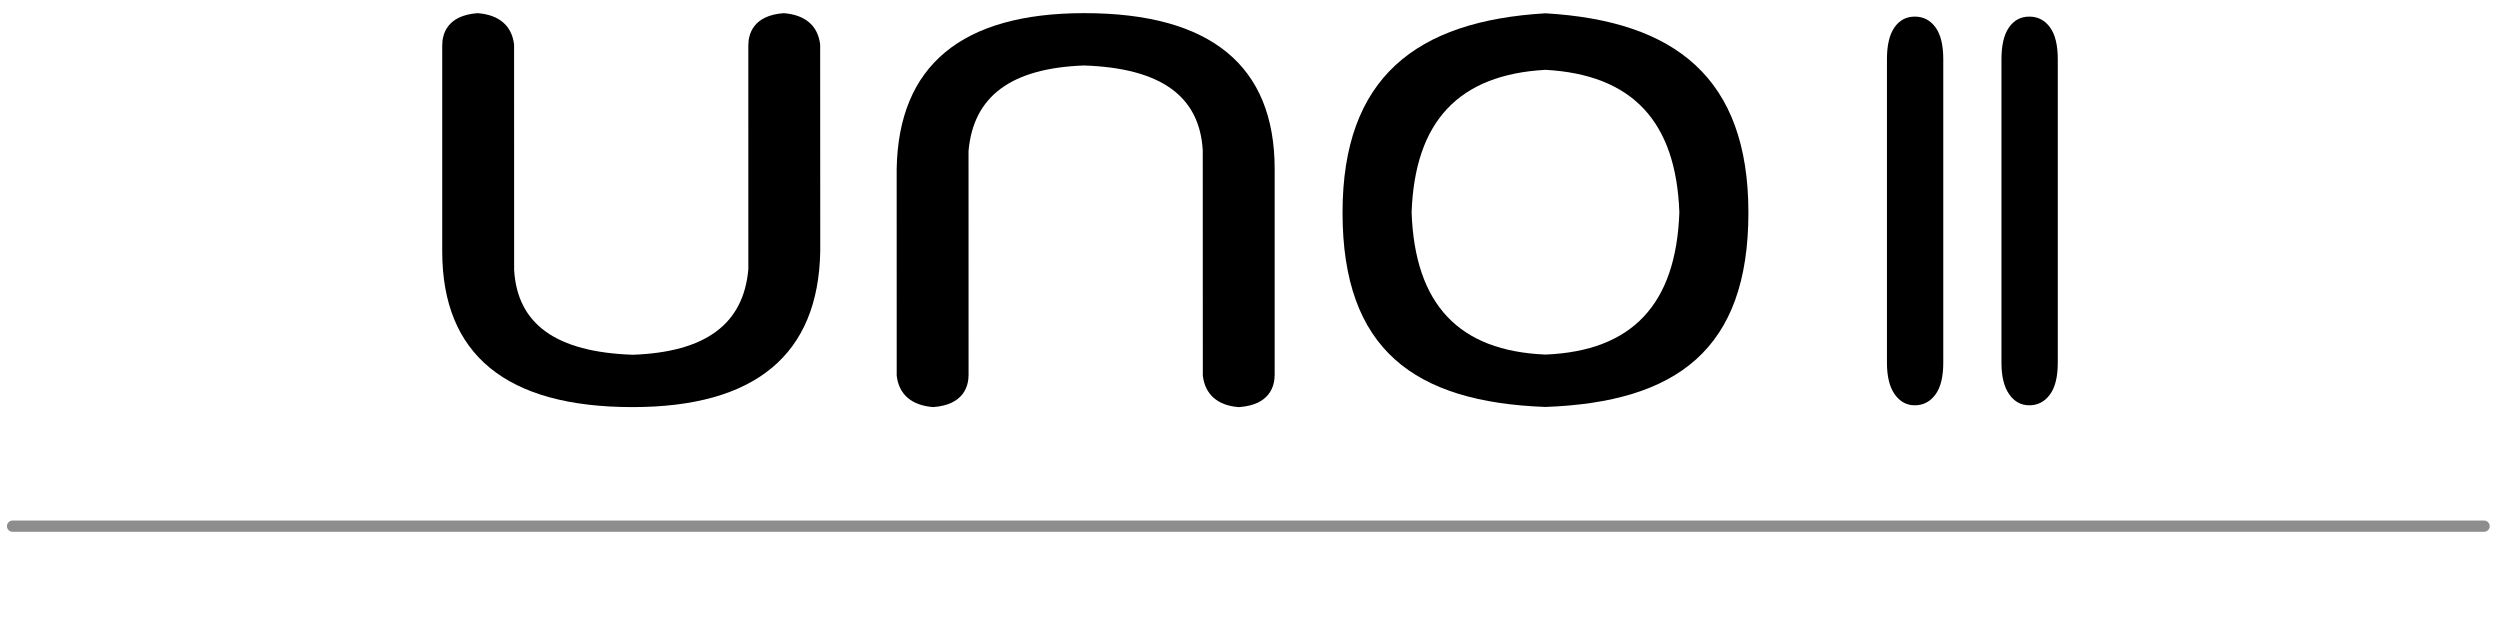<?xml version="1.0" encoding="utf-8"?>
<!-- Generator: Adobe Illustrator 16.0.0, SVG Export Plug-In . SVG Version: 6.00 Build 0)  -->
<!DOCTYPE svg PUBLIC "-//W3C//DTD SVG 1.1//EN" "http://www.w3.org/Graphics/SVG/1.1/DTD/svg11.dtd">
<svg version="1.1" id="圖層_1" xmlns="http://www.w3.org/2000/svg" xmlns:xlink="http://www.w3.org/1999/xlink" x="0px" y="0px"
	 width="331px" height="84.166px" viewBox="0 0 331 84.166" enable-background="new 0 0 331 84.166" xml:space="preserve">
<line opacity="0.8" fill="none" stroke="#727171" stroke-width="1.494" stroke-linecap="round" stroke-miterlimit="10" enable-background="new    " x1="1.667" y1="69.666" x2="328.891" y2="69.666"/>
<g>
	<path d="M103.766,1.743c-4.079,0.299-4.688,2.808-4.688,4.28l0.003,29.612c-0.634,7.283-5.664,10.99-15.301,11.334
		c-10.153-0.345-15.292-4.044-15.709-11.247L68.064,5.908c-0.282-2.469-1.943-3.944-4.825-4.166
		c-4.082,0.299-4.689,2.808-4.689,4.28v27.248c0,13.686,8.475,20.63,25.193,20.63c16.253,0,24.614-6.937,24.857-20.63l-0.011-27.362
		C108.307,3.439,106.648,1.964,103.766,1.743"/>
	<path d="M143.57,1.74c-16.251,0-24.613,6.938-24.851,20.63l0.004,27.361c0.28,2.464,1.94,3.944,4.828,4.169
		c4.079-0.3,4.688-2.81,4.688-4.285l-0.006-29.612c0.634-7.282,5.666-10.986,15.304-11.333c10.148,0.347,15.291,4.043,15.708,11.247
		l0.008,29.814c0.282,2.464,1.943,3.944,4.669,4.164L164,53.9h0.077c4.078-0.3,4.688-2.81,4.688-4.285V22.37
		C168.766,8.682,160.287,1.74,143.57,1.74"/>
	<path d="M204.62,1.761c-17.123,1.004-26.868,8.503-26.868,26.397c0,18.128,9.511,25.085,26.868,25.722
		c17.36-0.638,26.869-7.594,26.869-25.722C231.489,10.266,221.75,2.766,204.62,1.761 M204.62,46.944
		c-11.488-0.473-17.294-6.644-17.723-18.82c0.429-12.07,6.234-18.24,17.723-18.879c11.492,0.64,17.294,6.81,17.727,18.879
		C221.914,40.301,216.112,46.476,204.62,46.944"/>
	<g>
		<path d="M249.832,48.028V7.834c0-1.855,0.333-3.258,0.996-4.208c0.664-0.951,1.563-1.427,2.691-1.427
			c1.13,0,2.039,0.47,2.732,1.409c0.693,0.939,1.038,2.349,1.038,4.227v40.194c0,1.878-0.35,3.287-1.052,4.226
			c-0.7,0.938-1.607,1.408-2.719,1.408c-1.091,0-1.979-0.487-2.662-1.459C250.173,51.23,249.832,49.838,249.832,48.028z"/>
		<path d="M264.994,48.028V7.834c0-1.855,0.331-3.258,0.998-4.208c0.664-0.951,1.56-1.427,2.689-1.427
			c1.129,0,2.038,0.47,2.731,1.409c0.692,0.939,1.038,2.349,1.038,4.227v40.194c0,1.878-0.351,3.287-1.052,4.226
			s-1.607,1.408-2.718,1.408c-1.093,0-1.98-0.487-2.664-1.459C265.335,51.23,264.994,49.838,264.994,48.028z"/>
	</g>
</g>
</svg>
